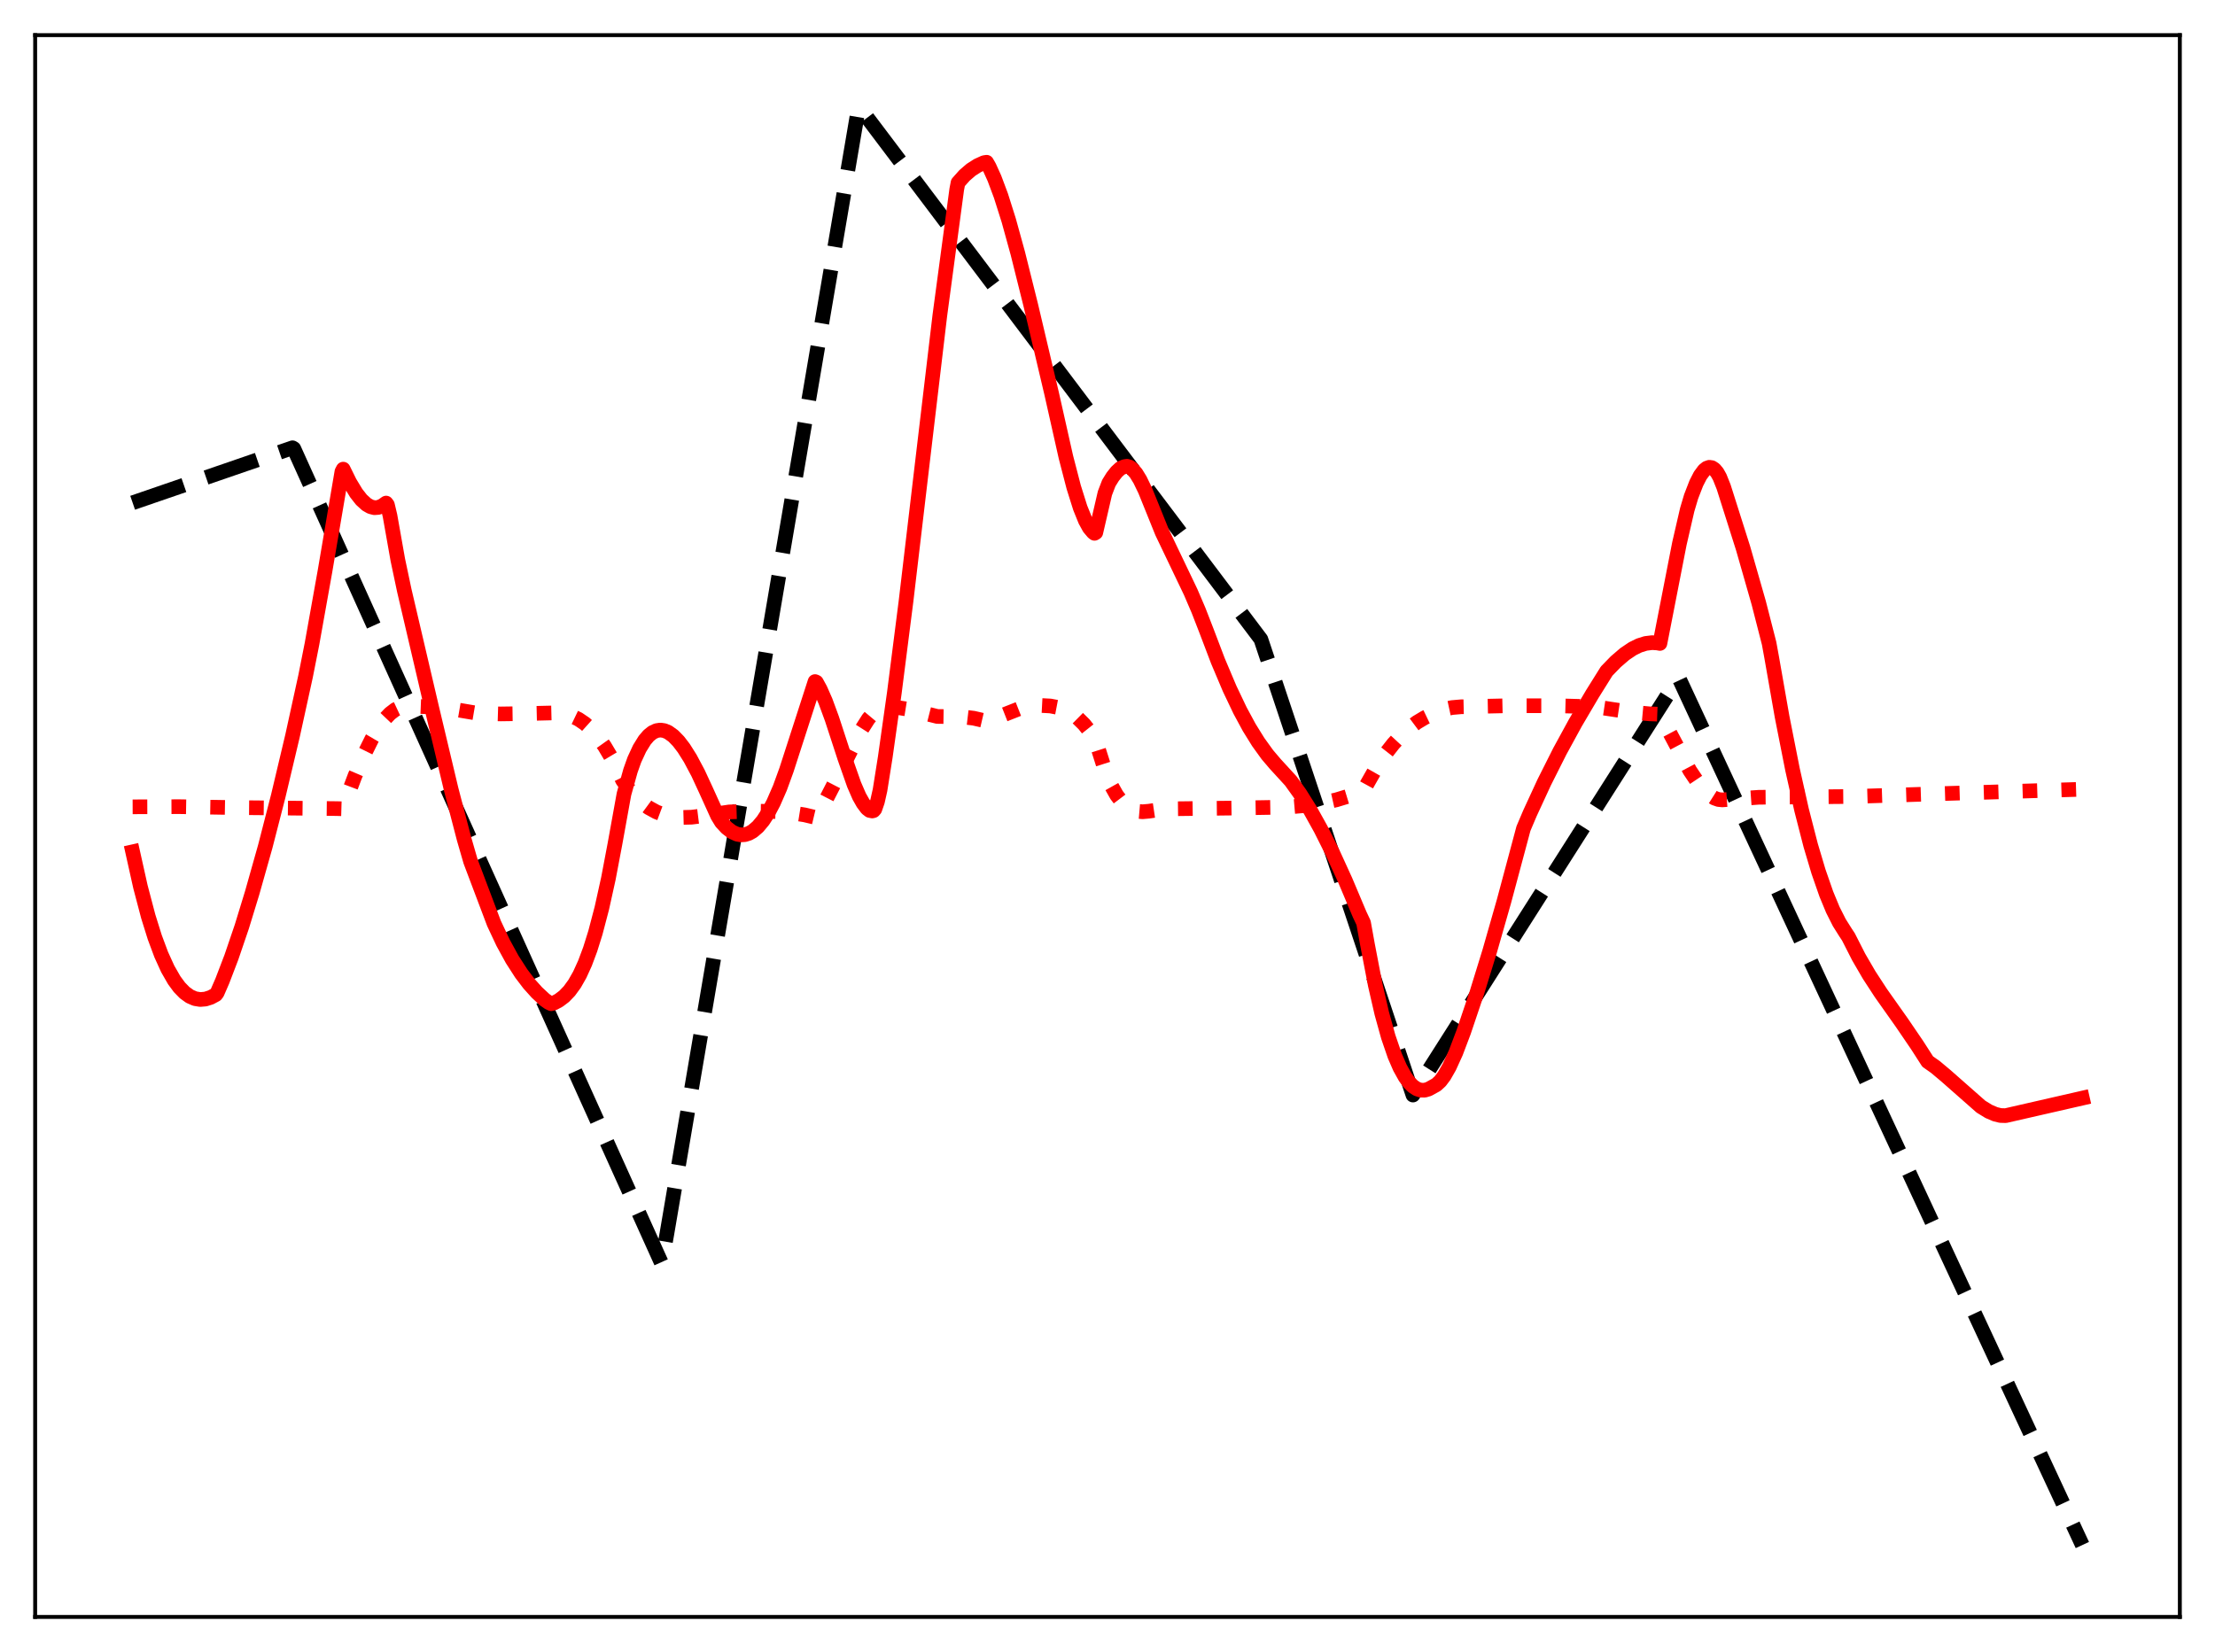 <?xml version="1.0" encoding="utf-8" standalone="no"?>
<!DOCTYPE svg PUBLIC "-//W3C//DTD SVG 1.1//EN"
  "http://www.w3.org/Graphics/SVG/1.1/DTD/svg11.dtd">
<svg xmlns:xlink="http://www.w3.org/1999/xlink" width="453.6pt" height="338.4pt" viewBox="0 0 453.6 338.4" xmlns="http://www.w3.org/2000/svg" version="1.1">
 <defs>
  <style type="text/css">*{stroke-linejoin: round; stroke-linecap: butt}</style>
 </defs>
 <g id="figure_1">
  <g id="patch_1">
   <path d="M 0 338.4 
L 453.6 338.4 
L 453.6 0 
L 0 0 
z
" style="fill: #ffffff"/>
  </g>
  <g id="axes_1">
   <g id="patch_2">
    <path d="M 7.2 331.2 
L 446.4 331.2 
L 446.4 7.2 
L 7.2 7.2 
z
" style="fill: #ffffff"/>
   </g>
   <g id="matplotlib.axis_1"/>
   <g id="matplotlib.axis_2"/>
   <g id="line2d_1">
    <path d="M 27.164 102.984 
L 59.904 91.719 
L 60.17 91.884 
L 135.5 258.801 
L 136.564 252.733 
L 175.693 22.712 
L 175.959 21.927 
L 258.209 130.94 
L 289.353 224.304 
L 343.654 138.972 
L 343.92 139.125 
L 426.436 316.473 
L 426.436 316.473 
" clip-path="url(#pda7da44c01)" style="fill: none; stroke-dasharray: 11.1,4.8; stroke-dashoffset: 0; stroke: #000000; stroke-width: 3"/>
   </g>
   <g id="line2d_2">
    <path d="M 27.164 165.265 
L 36.746 165.233 
L 48.991 165.43 
L 56.976 165.501 
L 68.954 165.629 
L 70.019 165.66 
L 70.285 165.297 
L 72.681 158.957 
L 74.544 154.597 
L 76.141 151.373 
L 77.472 149.111 
L 78.803 147.293 
L 79.868 146.171 
L 80.932 145.356 
L 81.997 144.857 
L 82.796 144.694 
L 85.191 144.678 
L 88.918 144.83 
L 92.378 145.187 
L 95.839 145.775 
L 97.702 146.092 
L 102.493 146.237 
L 107.551 146.166 
L 114.205 146.008 
L 115.802 146.269 
L 117.133 146.684 
L 118.464 147.323 
L 119.795 148.226 
L 121.126 149.424 
L 122.457 150.95 
L 123.788 152.823 
L 125.119 155.063 
L 126.716 158.249 
L 127.514 159.863 
L 128.845 161.703 
L 130.176 163.227 
L 131.507 164.462 
L 132.838 165.443 
L 134.435 166.319 
L 136.032 166.914 
L 137.629 167.272 
L 139.492 167.444 
L 141.622 167.39 
L 144.284 167.061 
L 149.341 166.309 
L 154.399 166.147 
L 158.924 166.227 
L 162.118 166.486 
L 164.78 166.914 
L 166.909 167.421 
L 167.441 166.728 
L 169.039 164.022 
L 170.902 160.403 
L 176.225 149.762 
L 177.823 147.246 
L 178.887 145.97 
L 179.686 145.314 
L 180.484 144.969 
L 182.081 144.857 
L 183.945 144.95 
L 186.074 145.287 
L 189.002 146.011 
L 191.93 146.752 
L 196.988 146.827 
L 199.383 147.112 
L 201.247 147.544 
L 202.045 147.765 
L 203.11 147.375 
L 209.498 144.861 
L 211.095 144.558 
L 212.692 144.481 
L 215.088 144.607 
L 216.685 144.911 
L 218.016 145.373 
L 219.347 146.074 
L 220.678 147.057 
L 222.009 148.37 
L 223.34 150.05 
L 224.138 151.253 
L 224.404 151.791 
L 226.534 158.507 
L 227.599 160.957 
L 228.663 162.851 
L 229.728 164.256 
L 230.793 165.237 
L 231.857 165.858 
L 232.922 166.184 
L 233.987 166.276 
L 235.318 166.158 
L 238.512 165.684 
L 251.821 165.527 
L 263.533 165.33 
L 267.526 164.983 
L 270.72 164.493 
L 273.648 163.838 
L 276.576 162.949 
L 279.238 161.911 
L 280.036 160.45 
L 281.9 157.167 
L 283.763 154.37 
L 285.36 152.334 
L 286.957 150.605 
L 288.554 149.157 
L 290.151 147.967 
L 291.748 147.011 
L 294.144 145.866 
L 295.741 145.278 
L 297.338 144.935 
L 299.201 144.771 
L 308.784 144.56 
L 318.899 144.563 
L 325.82 144.752 
L 327.949 144.962 
L 333.805 145.844 
L 337.798 146.217 
L 339.927 146.3 
L 346.049 157.83 
L 347.647 160.214 
L 348.977 161.82 
L 350.042 162.804 
L 351.107 163.48 
L 351.905 163.765 
L 352.704 163.844 
L 360.157 163.31 
L 368.409 163.241 
L 379.588 163.146 
L 395.027 162.641 
L 426.436 161.667 
L 426.436 161.667 
" clip-path="url(#pda7da44c01)" style="fill: none; stroke-dasharray: 3,4.95; stroke-dashoffset: 0; stroke: #ff0000; stroke-width: 3"/>
   </g>
   <g id="line2d_3">
    <path d="M 27.164 174.477 
L 28.761 181.641 
L 30.358 187.709 
L 31.689 191.969 
L 33.02 195.543 
L 34.351 198.471 
L 35.681 200.791 
L 36.746 202.235 
L 37.811 203.329 
L 38.876 204.097 
L 39.94 204.558 
L 41.005 204.733 
L 42.07 204.641 
L 43.135 204.302 
L 44.199 203.731 
L 44.465 203.383 
L 45.53 200.931 
L 47.393 196.062 
L 49.523 189.805 
L 51.652 182.851 
L 54.314 173.418 
L 56.976 163.071 
L 59.904 150.73 
L 62.566 138.571 
L 63.897 131.855 
L 66.559 116.967 
L 70.019 96.603 
L 70.285 96.096 
L 71.616 98.802 
L 72.947 101.006 
L 74.012 102.366 
L 75.076 103.334 
L 75.875 103.789 
L 76.673 103.996 
L 77.472 103.938 
L 78.271 103.605 
L 79.069 103.045 
L 79.335 103.391 
L 79.868 105.644 
L 81.465 114.666 
L 82.796 120.962 
L 88.385 144.852 
L 92.378 161.626 
L 95.04 171.853 
L 96.371 176.452 
L 101.162 189.136 
L 103.025 193.105 
L 104.889 196.516 
L 106.752 199.41 
L 108.349 201.51 
L 109.946 203.287 
L 111.543 204.773 
L 112.342 205.339 
L 112.874 205.594 
L 113.407 205.472 
L 114.471 204.896 
L 115.536 204.088 
L 116.601 202.982 
L 117.665 201.521 
L 118.73 199.647 
L 119.795 197.307 
L 120.86 194.461 
L 121.924 191.064 
L 123.255 185.994 
L 124.586 179.967 
L 125.917 172.949 
L 127.78 162.651 
L 129.111 157.868 
L 129.91 155.615 
L 130.975 153.316 
L 132.039 151.601 
L 132.838 150.669 
L 133.636 150.029 
L 134.435 149.657 
L 135.233 149.535 
L 136.032 149.654 
L 136.831 149.987 
L 137.895 150.755 
L 138.96 151.85 
L 140.025 153.241 
L 141.356 155.353 
L 142.953 158.357 
L 144.55 161.804 
L 146.945 167.092 
L 147.744 168.405 
L 148.809 169.557 
L 149.873 170.381 
L 150.938 170.87 
L 151.737 171.012 
L 152.535 170.961 
L 153.334 170.713 
L 154.132 170.267 
L 155.197 169.358 
L 156.262 168.086 
L 157.327 166.446 
L 158.391 164.433 
L 159.722 161.385 
L 161.053 157.727 
L 166.909 139.606 
L 167.175 139.726 
L 167.974 141.185 
L 169.039 143.607 
L 170.369 147.227 
L 173.031 155.373 
L 174.895 160.681 
L 175.959 163.132 
L 176.758 164.543 
L 177.556 165.603 
L 178.089 166.01 
L 178.621 166.115 
L 178.887 166.048 
L 179.153 165.747 
L 179.686 164.197 
L 180.218 161.83 
L 181.283 155.119 
L 183.146 141.924 
L 185.542 123.129 
L 188.736 96.07 
L 192.463 64.624 
L 195.923 38.806 
L 196.189 37.425 
L 197.52 35.93 
L 198.851 34.779 
L 200.182 33.925 
L 201.513 33.317 
L 202.045 33.233 
L 202.577 34.162 
L 203.642 36.519 
L 204.973 40.078 
L 206.57 45.126 
L 208.433 51.88 
L 211.095 62.54 
L 215.354 80.592 
L 218.282 93.62 
L 219.879 99.779 
L 221.21 104.012 
L 222.275 106.647 
L 223.073 108.1 
L 223.872 109.048 
L 224.138 109.244 
L 224.404 109.083 
L 226.268 101.031 
L 227.066 98.952 
L 227.865 97.666 
L 228.663 96.657 
L 229.462 95.919 
L 230.26 95.586 
L 230.793 95.504 
L 231.325 95.658 
L 231.857 96.036 
L 232.656 96.967 
L 233.455 98.271 
L 234.519 100.469 
L 236.116 104.413 
L 237.98 109.034 
L 243.836 121.279 
L 245.433 125.005 
L 247.03 129.114 
L 249.425 135.409 
L 251.821 141.074 
L 253.951 145.548 
L 255.814 148.998 
L 257.677 152 
L 259.54 154.586 
L 261.137 156.463 
L 264.332 159.953 
L 266.195 162.548 
L 268.324 165.947 
L 270.454 169.777 
L 272.849 174.553 
L 275.511 180.381 
L 278.439 187.321 
L 279.238 189.016 
L 280.036 193.446 
L 281.633 201.76 
L 282.964 207.553 
L 284.295 212.364 
L 285.626 216.248 
L 286.691 218.702 
L 287.756 220.615 
L 288.554 221.704 
L 289.353 222.509 
L 290.151 223.039 
L 290.95 223.304 
L 291.748 223.313 
L 292.547 223.078 
L 294.144 222.195 
L 294.943 221.458 
L 295.741 220.4 
L 296.806 218.534 
L 298.137 215.608 
L 299.734 211.391 
L 302.396 203.494 
L 305.057 194.872 
L 307.985 184.628 
L 311.18 172.706 
L 311.978 169.719 
L 313.309 166.584 
L 316.237 160.238 
L 319.431 153.888 
L 322.625 148.035 
L 326.086 142.159 
L 329.014 137.473 
L 330.877 135.55 
L 332.74 133.949 
L 334.337 132.876 
L 335.668 132.218 
L 336.999 131.797 
L 338.33 131.633 
L 339.395 131.7 
L 339.927 131.799 
L 343.92 111.336 
L 345.517 104.411 
L 346.316 101.721 
L 347.38 98.973 
L 348.179 97.411 
L 348.977 96.329 
L 349.51 95.9 
L 350.042 95.716 
L 350.575 95.793 
L 351.107 96.146 
L 351.639 96.781 
L 352.172 97.724 
L 352.97 99.719 
L 356.963 112.307 
L 360.157 123.468 
L 362.287 131.77 
L 362.819 134.692 
L 364.948 146.822 
L 367.078 157.608 
L 368.941 165.919 
L 370.804 173.164 
L 372.401 178.523 
L 373.999 183.117 
L 375.329 186.334 
L 376.66 188.978 
L 377.991 191.092 
L 378.524 191.892 
L 380.653 196.072 
L 382.783 199.733 
L 385.178 203.408 
L 389.437 209.432 
L 392.631 214.125 
L 394.761 217.438 
L 396.358 218.566 
L 398.487 220.351 
L 405.674 226.682 
L 407.271 227.662 
L 408.602 228.231 
L 409.667 228.491 
L 410.732 228.521 
L 418.185 226.817 
L 426.436 224.931 
L 426.436 224.931 
" clip-path="url(#pda7da44c01)" style="fill: none; stroke: #ff0000; stroke-width: 3; stroke-linecap: square"/>
   </g>
   <g id="patch_3">
    <path d="M 7.2 331.2 
L 7.2 7.2 
" style="fill: none; stroke: #000000; stroke-width: 0.8; stroke-linejoin: miter; stroke-linecap: square"/>
   </g>
   <g id="patch_4">
    <path d="M 446.4 331.2 
L 446.4 7.2 
" style="fill: none; stroke: #000000; stroke-width: 0.8; stroke-linejoin: miter; stroke-linecap: square"/>
   </g>
   <g id="patch_5">
    <path d="M 7.2 331.2 
L 446.4 331.2 
" style="fill: none; stroke: #000000; stroke-width: 0.8; stroke-linejoin: miter; stroke-linecap: square"/>
   </g>
   <g id="patch_6">
    <path d="M 7.2 7.2 
L 446.4 7.2 
" style="fill: none; stroke: #000000; stroke-width: 0.8; stroke-linejoin: miter; stroke-linecap: square"/>
   </g>
  </g>
 </g>
 <defs>
  <clipPath id="pda7da44c01">
   <rect x="7.2" y="7.2" width="439.2" height="324"/>
  </clipPath>
 </defs>
</svg>

